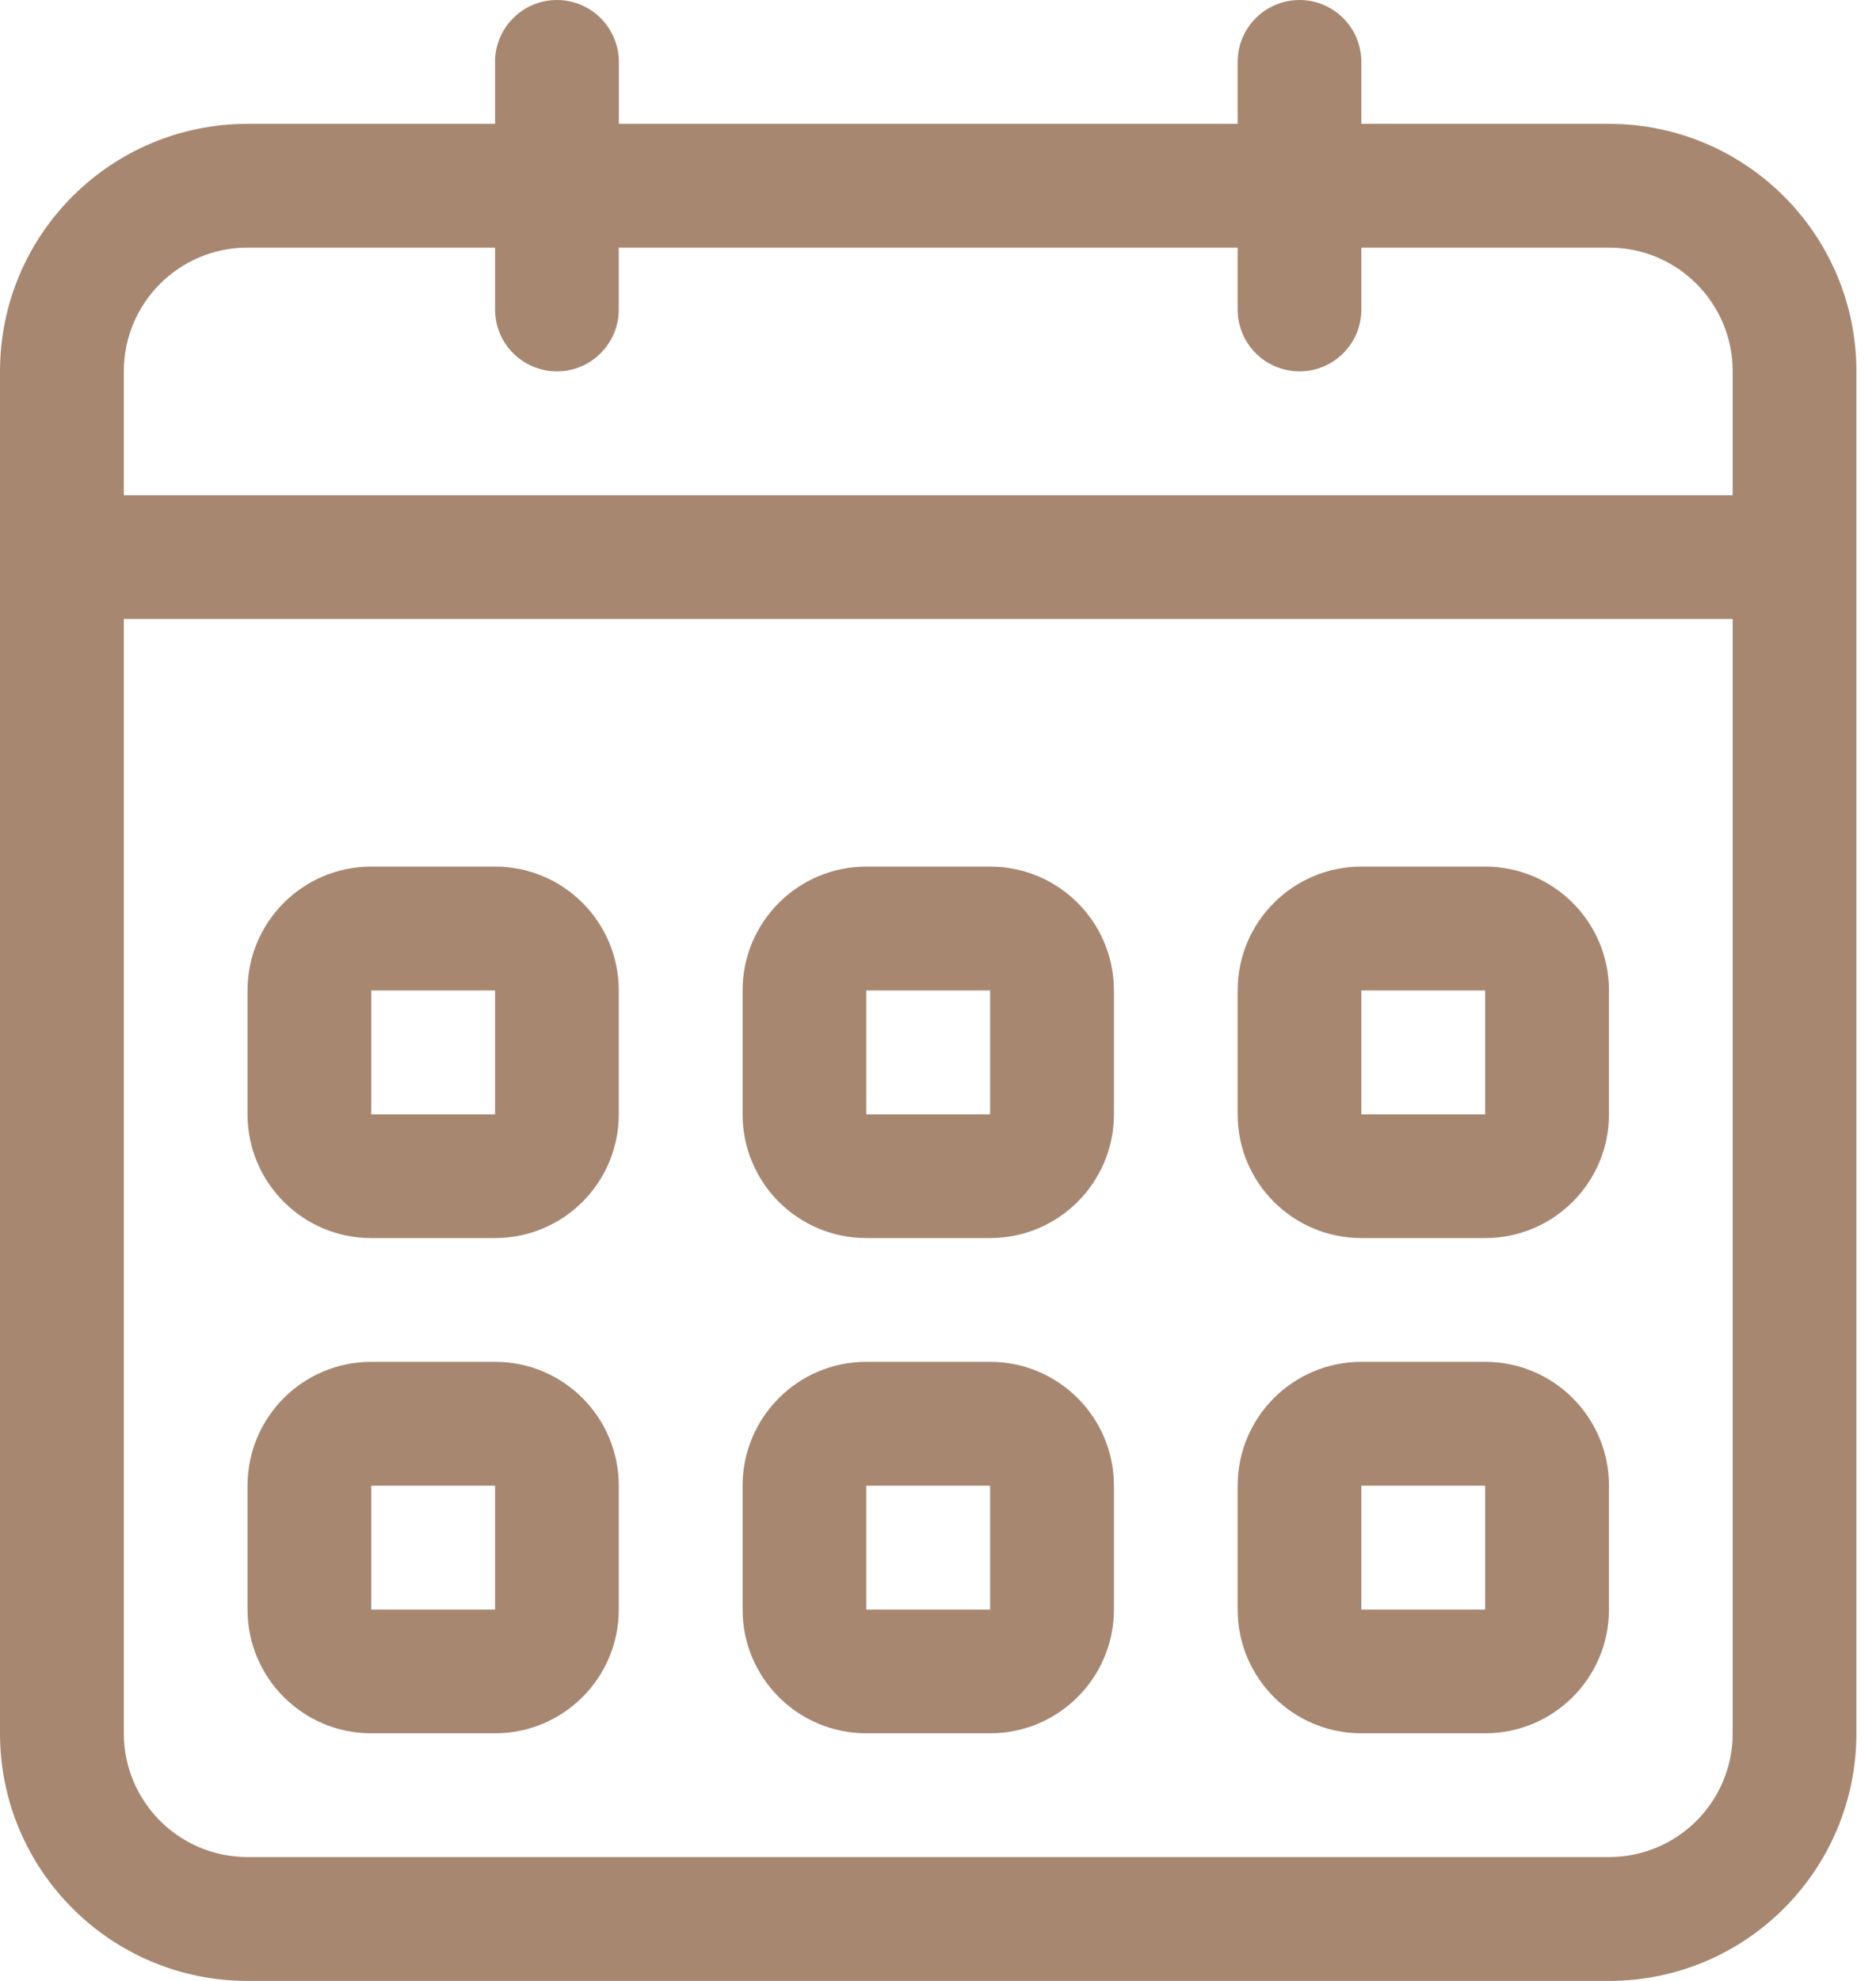 <svg width="18" height="19" viewBox="0 0 18 19" fill="none" xmlns="http://www.w3.org/2000/svg">
<path d="M3.562 11.875H4.75C5.406 11.875 5.937 11.343 5.937 10.688V9.5C5.937 8.844 5.406 8.312 4.75 8.312H3.562C2.906 8.312 2.375 8.844 2.375 9.5V10.688C2.375 11.343 2.906 11.875 3.562 11.875ZM3.562 9.5H4.75V10.688H3.562V9.5ZM13.062 16.625H14.25C14.906 16.625 15.438 16.093 15.438 15.438V14.25C15.438 13.594 14.906 13.062 14.25 13.062H13.062C12.407 13.062 11.875 13.594 11.875 14.25V15.438C11.875 16.093 12.406 16.625 13.062 16.625ZM13.062 14.25H14.25V15.438H13.062V14.25ZM13.062 11.875H14.25C14.906 11.875 15.438 11.343 15.438 10.688V9.5C15.438 8.844 14.906 8.312 14.25 8.312H13.062C12.407 8.312 11.875 8.844 11.875 9.5V10.688C11.875 11.343 12.406 11.875 13.062 11.875ZM13.062 9.5H14.25V10.688H13.062V9.5ZM15.438 1.188H13.062V0.594C13.062 0.266 12.796 0 12.469 0C12.141 0 11.875 0.266 11.875 0.594V1.188H5.938V0.594C5.937 0.266 5.671 0 5.344 0C5.016 0 4.75 0.266 4.75 0.594V1.188H2.375C1.063 1.188 0 2.251 0 3.562V16.625C0 17.936 1.063 19 2.375 19H15.438C16.749 19 17.812 17.937 17.812 16.625V3.562C17.812 2.251 16.749 1.188 15.438 1.188ZM16.625 16.625C16.625 17.281 16.094 17.812 15.438 17.812H2.375C1.719 17.812 1.188 17.28 1.188 16.625V5.937H16.625V16.625H16.625ZM16.625 4.75H1.188V3.562C1.188 2.906 1.719 2.375 2.375 2.375H4.75V2.969C4.75 3.296 5.016 3.562 5.344 3.562C5.671 3.562 5.937 3.296 5.937 2.969V2.375H11.875V2.969C11.875 3.296 12.141 3.562 12.469 3.562C12.796 3.562 13.062 3.296 13.062 2.969V2.375H15.438C16.094 2.375 16.625 2.906 16.625 3.562V4.75ZM8.312 16.625H9.5C10.156 16.625 10.688 16.093 10.688 15.438V14.25C10.688 13.594 10.156 13.062 9.5 13.062H8.312C7.657 13.062 7.125 13.594 7.125 14.25V15.438C7.125 16.093 7.656 16.625 8.312 16.625ZM8.312 14.25H9.5V15.438H8.312V14.25ZM8.312 11.875H9.5C10.156 11.875 10.688 11.343 10.688 10.688V9.5C10.688 8.844 10.156 8.312 9.5 8.312H8.312C7.657 8.312 7.125 8.844 7.125 9.5V10.688C7.125 11.343 7.656 11.875 8.312 11.875ZM8.312 9.5H9.5V10.688H8.312V9.5ZM3.562 16.625H4.75C5.406 16.625 5.937 16.093 5.937 15.438V14.25C5.937 13.594 5.406 13.062 4.75 13.062H3.562C2.906 13.062 2.375 13.594 2.375 14.25V15.438C2.375 16.093 2.906 16.625 3.562 16.625ZM3.562 14.25H4.75V15.438H3.562V14.25Z" fill="#A88771"/>
</svg>
